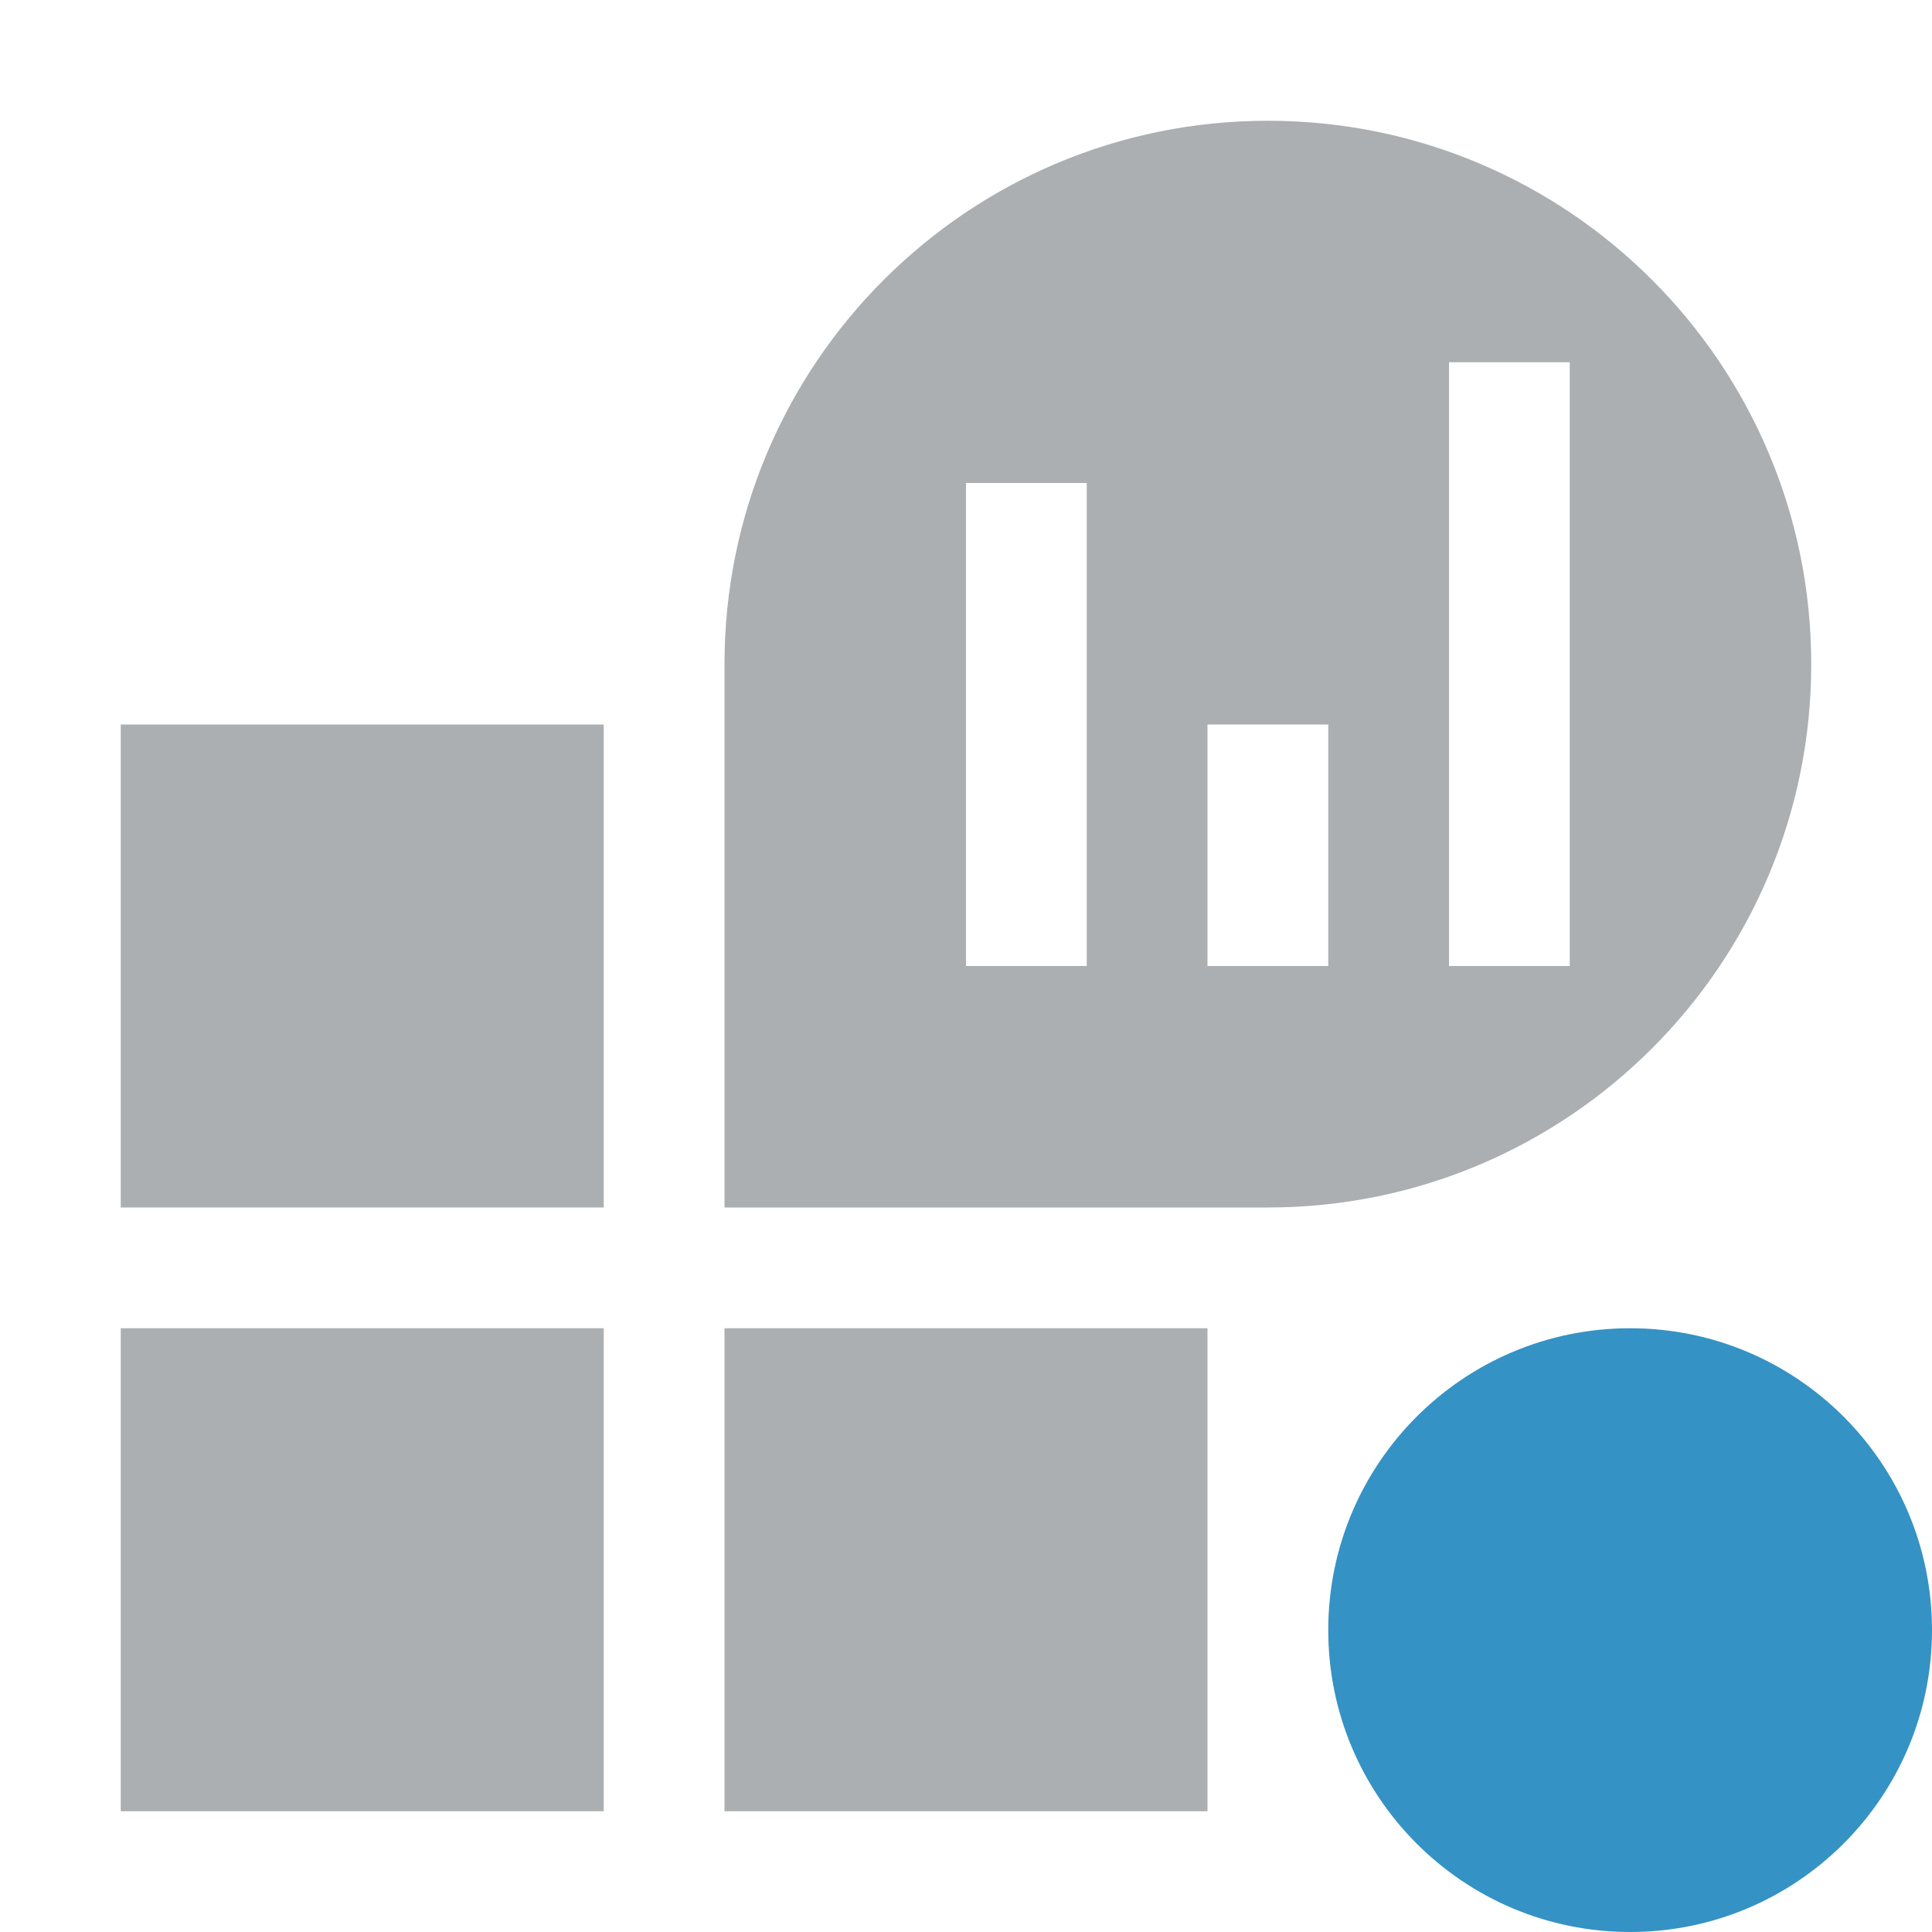 <!--
  - Copyright 2018-2024 JetBrains s.r.o. and contributors. Use of this source code is governed by the MIT license.
  -->

<svg width="16" height="16" viewBox="0 0 16 16" fill="none" xmlns="http://www.w3.org/2000/svg">
<rect x="1" y="6" width="4" height="4" fill="#ACAFB1"/>
<rect x="1" y="11" width="4" height="4" fill="#ACAFB1"/>
<rect x="6" y="11" width="4" height="4" fill="#ACAFB1"/>
<path fill-rule="evenodd" clip-rule="evenodd" d="M15 5.5C15 7.985 12.985 10 10.5 10H6V5.5C6 3.015 8.015 1 10.5 1C12.985 1 15 3.015 15 5.5ZM9 4H8V8H9V4ZM11 6V8H10V6H11ZM13 3H12V8H13V3Z" fill="#ACAFB1"/>
<path d="M13.5 16C14.881 16 16 14.881 16 13.5C16 12.119 14.881 11 13.5 11C12.119 11 11 12.119 11 13.5C11 14.881 12.119 16 13.5 16Z" fill="#3592C4"/>
</svg>
